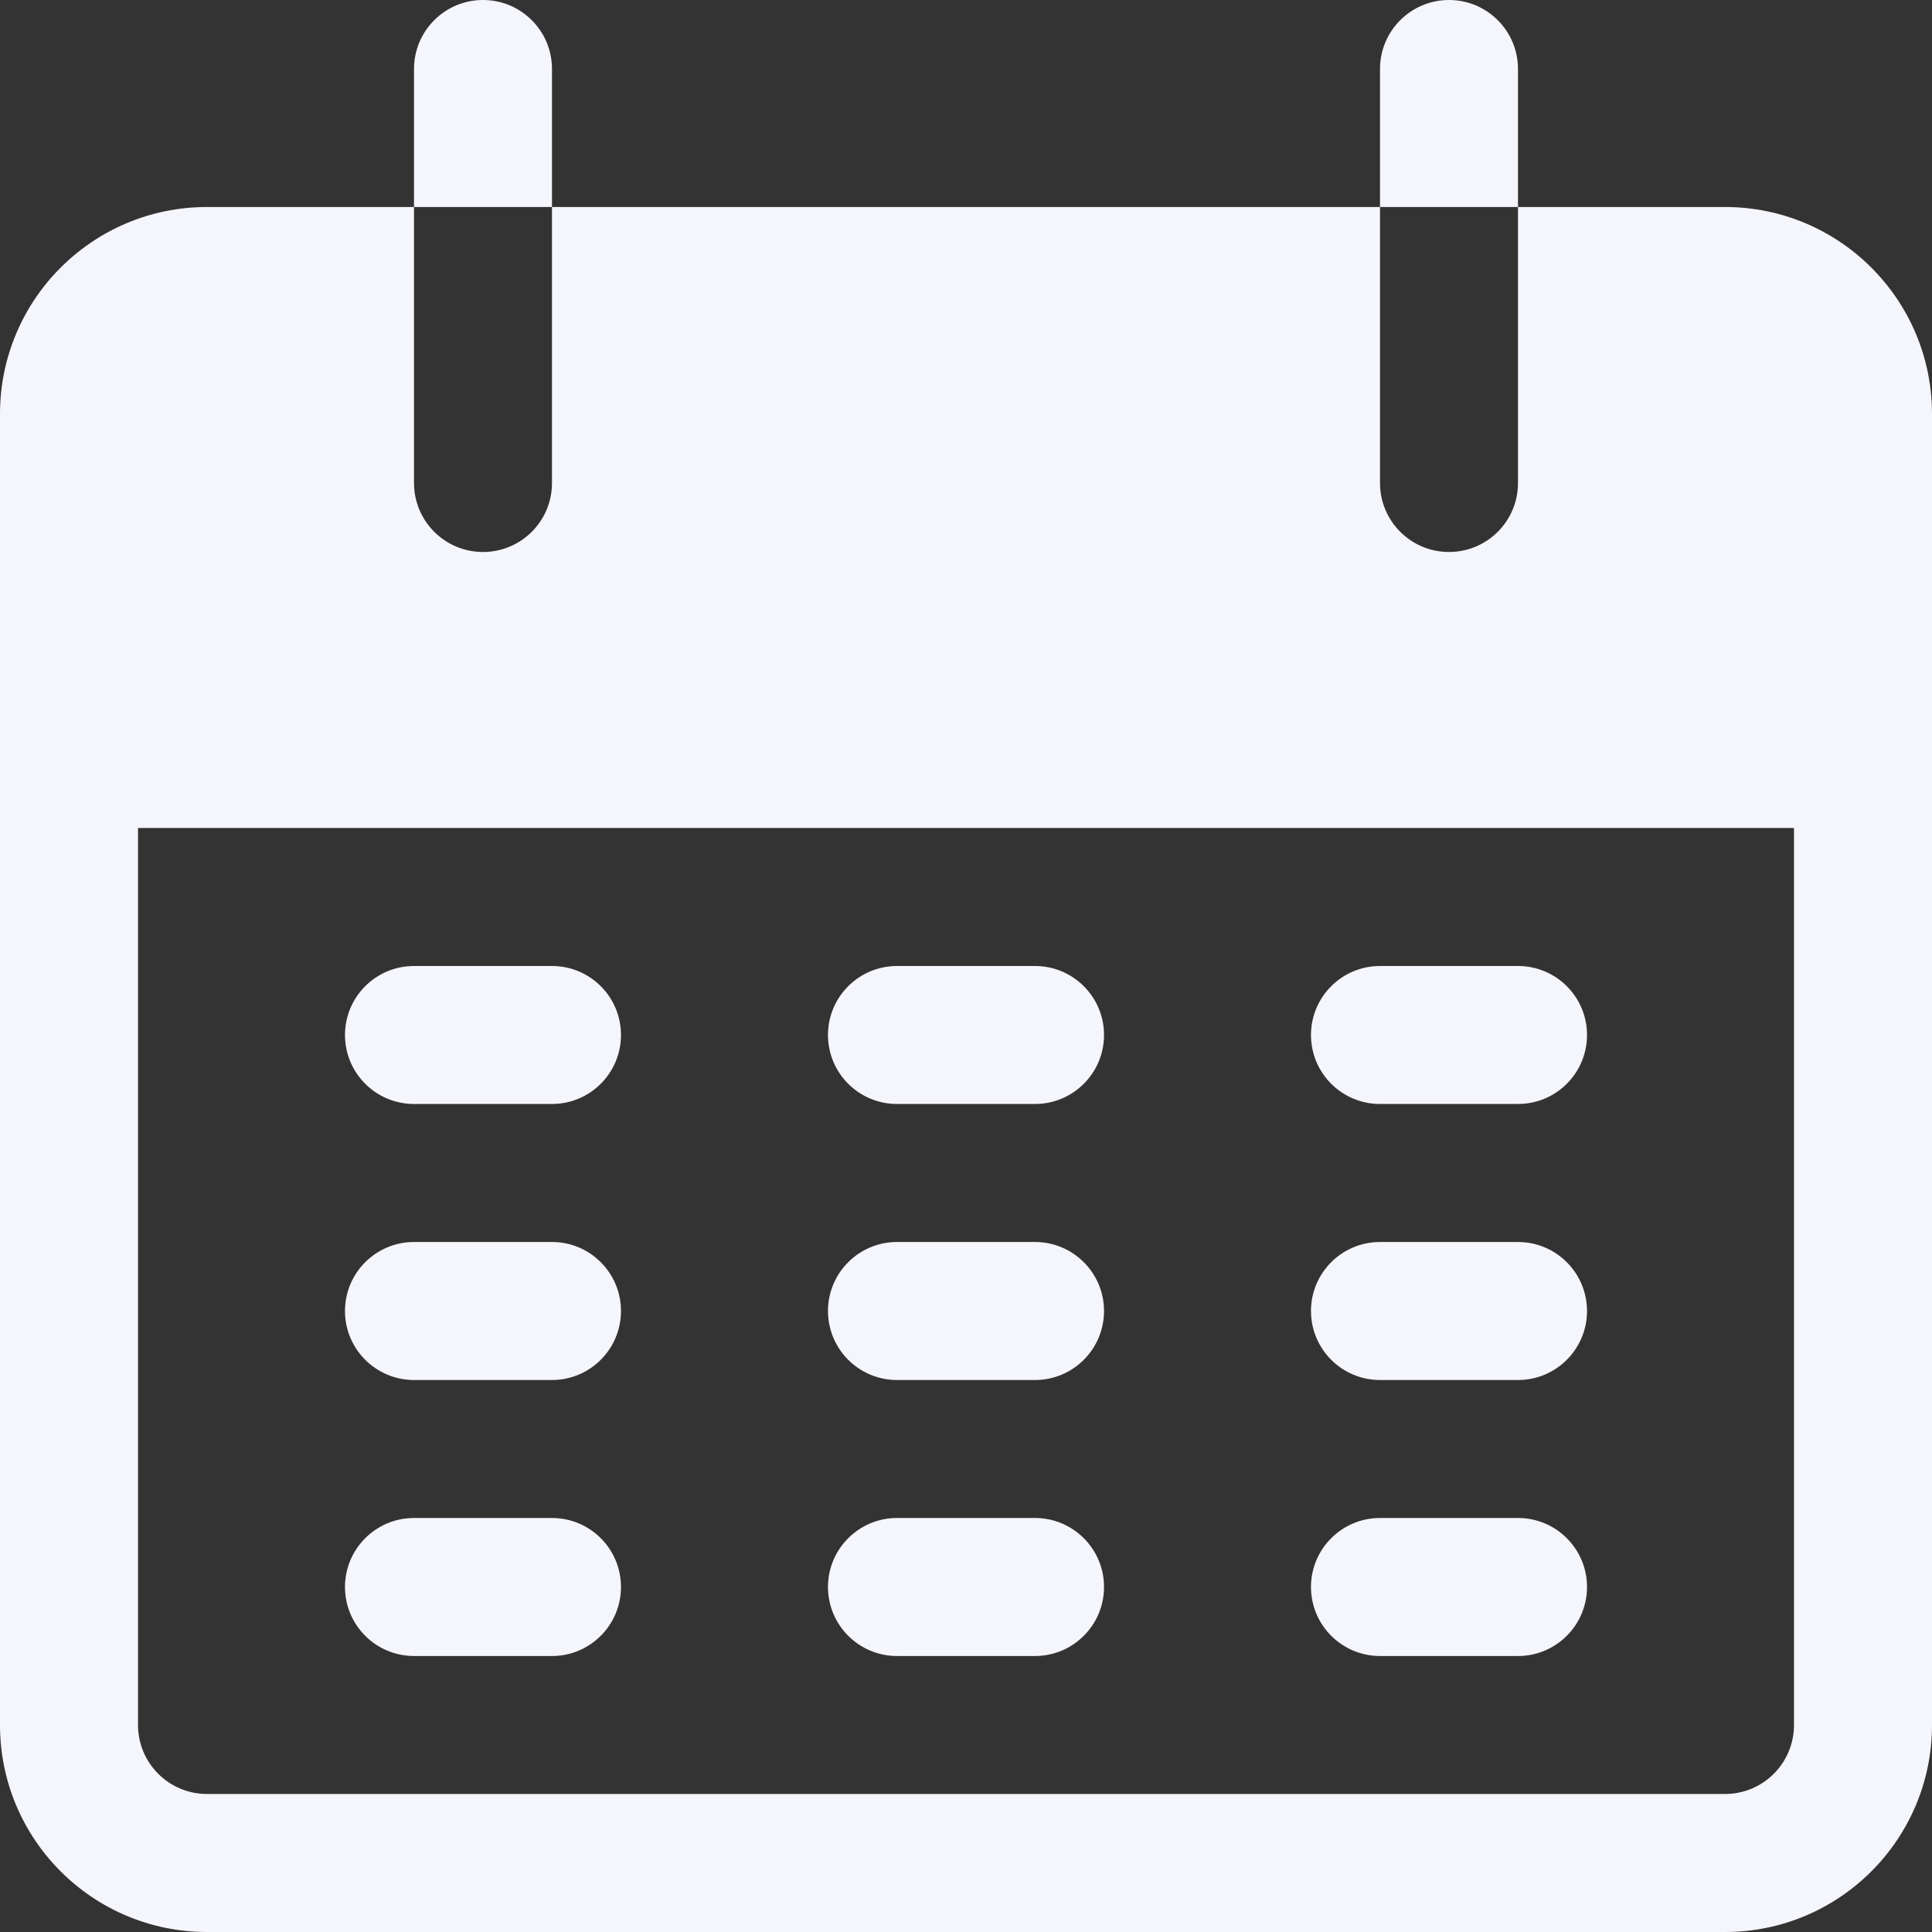 <svg viewBox=" 0 0 48 48" fill="none" xmlns="http://www.w3.org/2000/svg" class="h-6 w-6 text-white">
    <rect x="0" y="0" width="48" height="48" fill="#333333" stroke="none"/>
    <path
        d="M12 0C11.053 0 10.286 0.768 10.286 1.714V5.143H13.714V1.714C13.714 0.768 12.947 0 12 0Z"
        fill="#F5F5FC"></path>
    <path
        d="M36 0C35.053 0 34.286 0.768 34.286 1.714V5.143H37.714V1.714C37.714 0.768 36.947 0 36 0Z"
        fill="#F5F5FC"></path>
    <path
        d="M42.857 5.143H37.714V12C37.714 12.947 36.947 13.714 36 13.714C35.053 13.714 34.286 12.947 34.286 12V5.143H13.714V12C13.714 12.947 12.947 13.714 12 13.714C11.053 13.714 10.286 12.947 10.286 12V5.143H5.143C2.303 5.143 0 7.445 0 10.286V42.857C0 45.697 2.303 48 5.143 48H42.857C45.697 48 48 45.697 48 42.857V10.286C48 7.445 45.697 5.143 42.857 5.143ZM44.571 42.857C44.571 43.804 43.804 44.571 42.857 44.571H5.143C4.196 44.571 3.429 43.804 3.429 42.857V20.571H44.571V42.857Z"
        fill="#F5F5FC"></path>
    <path
        d="M13.714 24H10.286C9.339 24 8.571 24.767 8.571 25.714C8.571 26.661 9.339 27.428 10.286 27.428H13.714C14.661 27.428 15.428 26.661 15.428 25.714C15.428 24.767 14.661 24 13.714 24Z"
        fill="#F5F5FC"></path>
    <path
        d="M25.714 24H22.286C21.339 24 20.571 24.767 20.571 25.714C20.571 26.661 21.339 27.428 22.286 27.428H25.714C26.661 27.428 27.429 26.661 27.429 25.714C27.429 24.767 26.661 24 25.714 24Z"
        fill="#F5F5FC"></path>
    <path
        d="M37.714 24H34.286C33.339 24 32.571 24.767 32.571 25.714C32.571 26.661 33.339 27.428 34.286 27.428H37.714C38.661 27.428 39.429 26.661 39.429 25.714C39.429 24.767 38.661 24 37.714 24Z"
        fill="#F5F5FC"></path>
    <path
        d="M13.714 30.857H10.286C9.339 30.857 8.571 31.625 8.571 32.571C8.571 33.518 9.339 34.286 10.286 34.286H13.714C14.661 34.286 15.428 33.518 15.428 32.571C15.428 31.625 14.661 30.857 13.714 30.857Z"
        fill="#F5F5FC"></path>
    <path
        d="M25.714 30.857H22.286C21.339 30.857 20.571 31.625 20.571 32.571C20.571 33.518 21.339 34.286 22.286 34.286H25.714C26.661 34.286 27.429 33.518 27.429 32.571C27.429 31.625 26.661 30.857 25.714 30.857Z"
        fill="#F5F5FC"></path>
    <path
        d="M37.714 30.857H34.286C33.339 30.857 32.571 31.625 32.571 32.571C32.571 33.518 33.339 34.286 34.286 34.286H37.714C38.661 34.286 39.429 33.518 39.429 32.571C39.428 31.625 38.661 30.857 37.714 30.857Z"
        fill="#F5F5FC"></path>
    <path
        d="M13.714 37.714H10.286C9.339 37.714 8.571 38.482 8.571 39.429C8.571 40.375 9.339 41.143 10.286 41.143H13.714C14.661 41.143 15.428 40.375 15.428 39.428C15.428 38.482 14.661 37.714 13.714 37.714Z"
        fill="#F5F5FC"></path>
    <path
        d="M25.714 37.714H22.286C21.339 37.714 20.571 38.482 20.571 39.428C20.571 40.375 21.339 41.143 22.286 41.143H25.714C26.661 41.143 27.429 40.375 27.429 39.428C27.429 38.482 26.661 37.714 25.714 37.714Z"
        fill="#F5F5FC"></path>
    <path
        d="M37.714 37.714H34.286C33.339 37.714 32.571 38.482 32.571 39.428C32.571 40.375 33.339 41.143 34.286 41.143H37.714C38.661 41.143 39.429 40.375 39.429 39.428C39.429 38.482 38.661 37.714 37.714 37.714Z"
        fill="#F5F5FC"></path>
</svg>